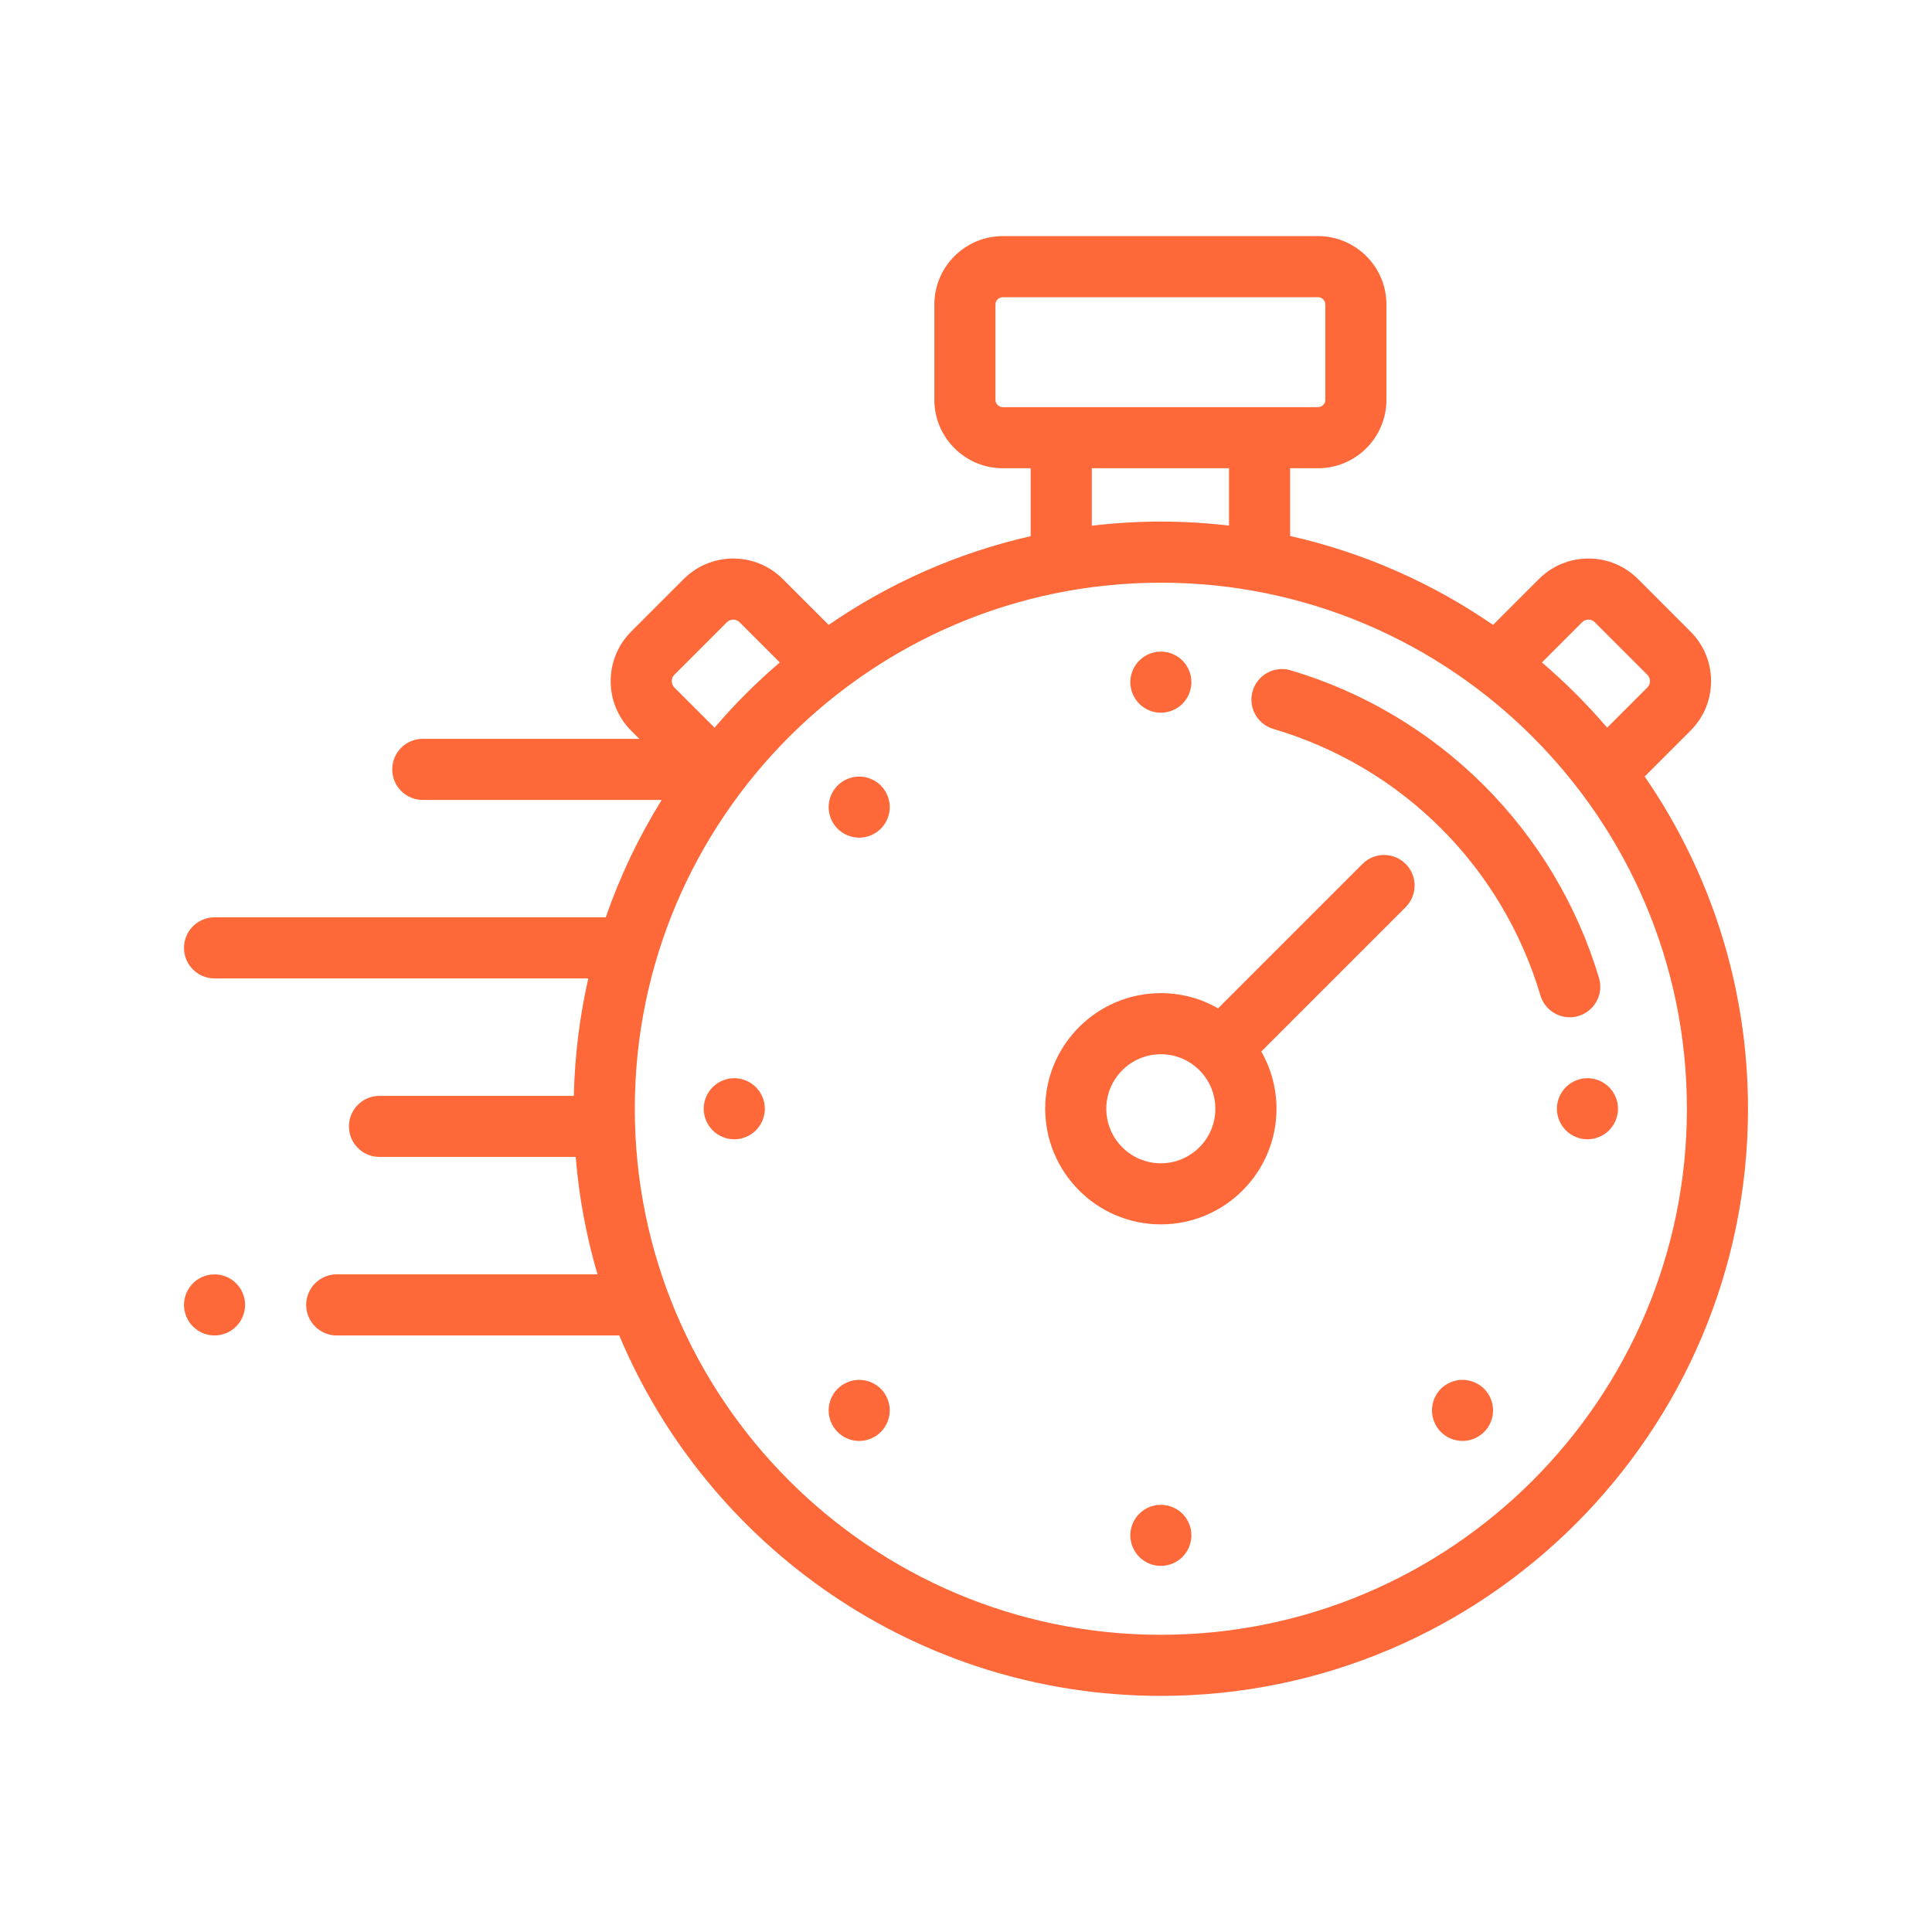 <svg width="42" height="42" viewBox="0 0 42 42" fill="none" xmlns="http://www.w3.org/2000/svg">
<g filter="url(#filter0_d_0_379)">
<g clip-path="url(#clip0_0_379)">
<path d="M35.754 12.881L36.75 11.885C37.038 11.597 37.197 11.215 37.197 10.807C37.197 10.4 37.038 10.017 36.75 9.73L35.61 8.589C35.322 8.301 34.939 8.142 34.532 8.142C34.125 8.142 33.742 8.301 33.454 8.589L32.458 9.585C31.143 8.679 29.652 8.014 28.046 7.652V6.179H28.652C29.473 6.179 30.14 5.512 30.14 4.691V2.621C30.14 1.8 29.473 1.133 28.652 1.133H21.8C20.98 1.133 20.312 1.8 20.312 2.621V4.691C20.312 5.512 20.98 6.179 21.8 6.179H22.406V7.656C20.808 8.019 19.323 8.683 18.014 9.585L17.018 8.589C16.73 8.301 16.347 8.142 15.94 8.142C15.533 8.142 15.15 8.301 14.862 8.589L13.721 9.73C13.127 10.324 13.127 11.291 13.721 11.885L13.898 12.062H9.191C8.824 12.062 8.527 12.359 8.527 12.726C8.527 13.093 8.824 13.39 9.191 13.39H14.384C13.89 14.187 13.48 15.042 13.169 15.942H4.664C4.297 15.942 4 16.24 4 16.606C4 16.973 4.297 17.27 4.664 17.27H12.789C12.602 18.094 12.494 18.948 12.475 19.823H8.25C7.883 19.823 7.586 20.12 7.586 20.487C7.586 20.854 7.883 21.151 8.25 21.151H12.515C12.587 22.03 12.748 22.884 12.989 23.703H7.32C6.954 23.703 6.656 24.001 6.656 24.367C6.656 24.734 6.954 25.032 7.32 25.032H13.462C15.394 29.63 19.944 32.867 25.236 32.867C32.274 32.867 38 27.142 38 20.103C38 17.425 37.17 14.936 35.754 12.881ZM34.393 9.528C34.441 9.48 34.495 9.47 34.532 9.47C34.569 9.47 34.623 9.48 34.67 9.528L35.811 10.669C35.859 10.716 35.869 10.77 35.869 10.807C35.869 10.845 35.859 10.899 35.811 10.946L34.938 11.819C34.503 11.31 34.029 10.836 33.52 10.401L34.393 9.528ZM21.64 4.691V2.621C21.64 2.532 21.712 2.461 21.8 2.461H28.652C28.74 2.461 28.812 2.532 28.812 2.621V4.691C28.812 4.779 28.74 4.851 28.652 4.851H27.382H23.07H21.8C21.712 4.851 21.64 4.779 21.64 4.691ZM23.735 6.179H26.718V7.426C26.232 7.369 25.737 7.339 25.236 7.339C24.728 7.339 24.227 7.37 23.735 7.428L23.735 6.179ZM14.66 10.669L15.801 9.528C15.849 9.48 15.903 9.47 15.94 9.47C15.977 9.47 16.031 9.48 16.079 9.528L16.952 10.401C16.443 10.836 15.969 11.31 15.534 11.819L14.66 10.946C14.584 10.87 14.584 10.745 14.66 10.669ZM25.236 31.539C18.93 31.539 13.8 26.409 13.8 20.103C13.8 13.797 18.93 8.667 25.236 8.667C31.542 8.667 36.672 13.797 36.672 20.103C36.672 26.409 31.542 31.539 25.236 31.539Z" fill="#FF6838"/>
<path d="M29.619 14.781L26.48 17.92C26.113 17.71 25.688 17.59 25.236 17.59C23.85 17.59 22.722 18.717 22.722 20.103C22.722 21.489 23.85 22.617 25.236 22.617C26.622 22.617 27.75 21.489 27.75 20.103C27.75 19.651 27.629 19.227 27.419 18.859L30.558 15.72C30.817 15.461 30.817 15.04 30.558 14.781C30.299 14.522 29.878 14.522 29.619 14.781ZM25.236 21.289C24.582 21.289 24.05 20.757 24.05 20.103C24.05 19.45 24.582 18.918 25.236 18.918C25.89 18.918 26.421 19.45 26.421 20.103C26.421 20.757 25.89 21.289 25.236 21.289Z" fill="#FF6838"/>
<path d="M25.236 11.494C25.411 11.494 25.582 11.423 25.706 11.299C25.829 11.176 25.9 11.004 25.9 10.83C25.9 10.655 25.829 10.484 25.706 10.36C25.582 10.237 25.411 10.165 25.236 10.165C25.061 10.165 24.89 10.237 24.767 10.36C24.643 10.484 24.572 10.655 24.572 10.83C24.572 11.005 24.643 11.176 24.767 11.299C24.89 11.423 25.061 11.494 25.236 11.494Z" fill="#FF6838"/>
<path d="M25.236 28.713C25.061 28.713 24.89 28.784 24.767 28.907C24.643 29.031 24.572 29.202 24.572 29.377C24.572 29.552 24.643 29.723 24.767 29.846C24.89 29.971 25.061 30.041 25.236 30.041C25.411 30.041 25.582 29.971 25.706 29.846C25.829 29.723 25.9 29.552 25.9 29.377C25.9 29.202 25.829 29.031 25.706 28.907C25.582 28.784 25.411 28.713 25.236 28.713Z" fill="#FF6838"/>
<path d="M18.678 12.882C18.504 12.882 18.332 12.953 18.209 13.076C18.085 13.2 18.014 13.371 18.014 13.546C18.014 13.721 18.085 13.892 18.209 14.016C18.332 14.139 18.504 14.21 18.678 14.21C18.853 14.21 19.024 14.139 19.148 14.016C19.271 13.892 19.343 13.721 19.343 13.546C19.343 13.371 19.271 13.2 19.148 13.076C19.024 12.953 18.853 12.882 18.678 12.882Z" fill="#FF6838"/>
<path d="M31.794 25.997C31.618 25.997 31.448 26.068 31.323 26.191C31.2 26.315 31.13 26.486 31.13 26.661C31.13 26.835 31.2 27.007 31.323 27.13C31.448 27.254 31.618 27.325 31.794 27.325C31.968 27.325 32.14 27.254 32.263 27.13C32.387 27.007 32.458 26.835 32.458 26.661C32.458 26.486 32.387 26.315 32.263 26.191C32.14 26.068 31.968 25.997 31.794 25.997Z" fill="#FF6838"/>
<path d="M18.678 25.997C18.504 25.997 18.332 26.068 18.209 26.191C18.085 26.315 18.014 26.486 18.014 26.661C18.014 26.835 18.085 27.007 18.209 27.13C18.332 27.254 18.504 27.325 18.678 27.325C18.853 27.325 19.024 27.254 19.148 27.13C19.271 27.007 19.343 26.835 19.343 26.661C19.343 26.486 19.271 26.315 19.148 26.191C19.024 26.068 18.853 25.997 18.678 25.997Z" fill="#FF6838"/>
<path d="M15.963 19.439C15.787 19.439 15.617 19.51 15.493 19.634C15.369 19.757 15.298 19.928 15.298 20.103C15.298 20.278 15.369 20.449 15.493 20.573C15.617 20.697 15.787 20.767 15.963 20.767C16.137 20.767 16.308 20.697 16.432 20.573C16.555 20.449 16.627 20.278 16.627 20.103C16.627 19.928 16.555 19.757 16.432 19.634C16.308 19.51 16.137 19.439 15.963 19.439Z" fill="#FF6838"/>
<path d="M34.979 19.634C34.856 19.51 34.684 19.439 34.51 19.439C34.334 19.439 34.164 19.51 34.04 19.634C33.917 19.757 33.846 19.928 33.846 20.103C33.846 20.279 33.917 20.449 34.04 20.573C34.164 20.696 34.335 20.767 34.51 20.767C34.684 20.767 34.856 20.696 34.979 20.573C35.103 20.449 35.174 20.278 35.174 20.103C35.174 19.928 35.103 19.757 34.979 19.634Z" fill="#FF6838"/>
<path d="M4.664 23.704C4.489 23.704 4.318 23.774 4.195 23.898C4.071 24.022 4 24.192 4 24.368C4 24.542 4.071 24.713 4.195 24.837C4.318 24.961 4.489 25.032 4.664 25.032C4.839 25.032 5.01 24.961 5.133 24.837C5.257 24.714 5.328 24.542 5.328 24.368C5.328 24.192 5.257 24.021 5.133 23.898C5.01 23.774 4.839 23.704 4.664 23.704Z" fill="#FF6838"/>
<path d="M34.314 18.087C34.666 17.982 34.866 17.612 34.761 17.261C34.291 15.686 33.425 14.236 32.255 13.069C31.085 11.901 29.634 11.038 28.057 10.572C27.705 10.468 27.336 10.669 27.232 11.021C27.128 11.372 27.329 11.742 27.681 11.846C30.483 12.674 32.654 14.84 33.488 17.64C33.574 17.928 33.838 18.115 34.124 18.115C34.187 18.115 34.251 18.106 34.314 18.087Z" fill="#FF6838"/>
</g>
</g>
<defs>
<filter id="filter0_d_0_379" x="0" y="0" width="42" height="42" filterUnits="userSpaceOnUse" color-interpolation-filters="sRGB">
<feFlood flood-opacity="0" result="BackgroundImageFix"/>
<feColorMatrix in="SourceAlpha" type="matrix" values="0 0 0 0 0 0 0 0 0 0 0 0 0 0 0 0 0 0 127 0" result="hardAlpha"/>
<feOffset dy="4"/>
<feGaussianBlur stdDeviation="2"/>
<feComposite in2="hardAlpha" operator="out"/>
<feColorMatrix type="matrix" values="0 0 0 0 0 0 0 0 0 0 0 0 0 0 0 0 0 0 0.25 0"/>
<feBlend mode="normal" in2="BackgroundImageFix" result="effect1_dropShadow_0_379"/>
<feBlend mode="normal" in="SourceGraphic" in2="effect1_dropShadow_0_379" result="shape"/>
</filter>
<clipPath id="clip0_0_379">
<rect width="34" height="34" fill="white" transform="translate(4)"/>
</clipPath>
</defs>
</svg>

